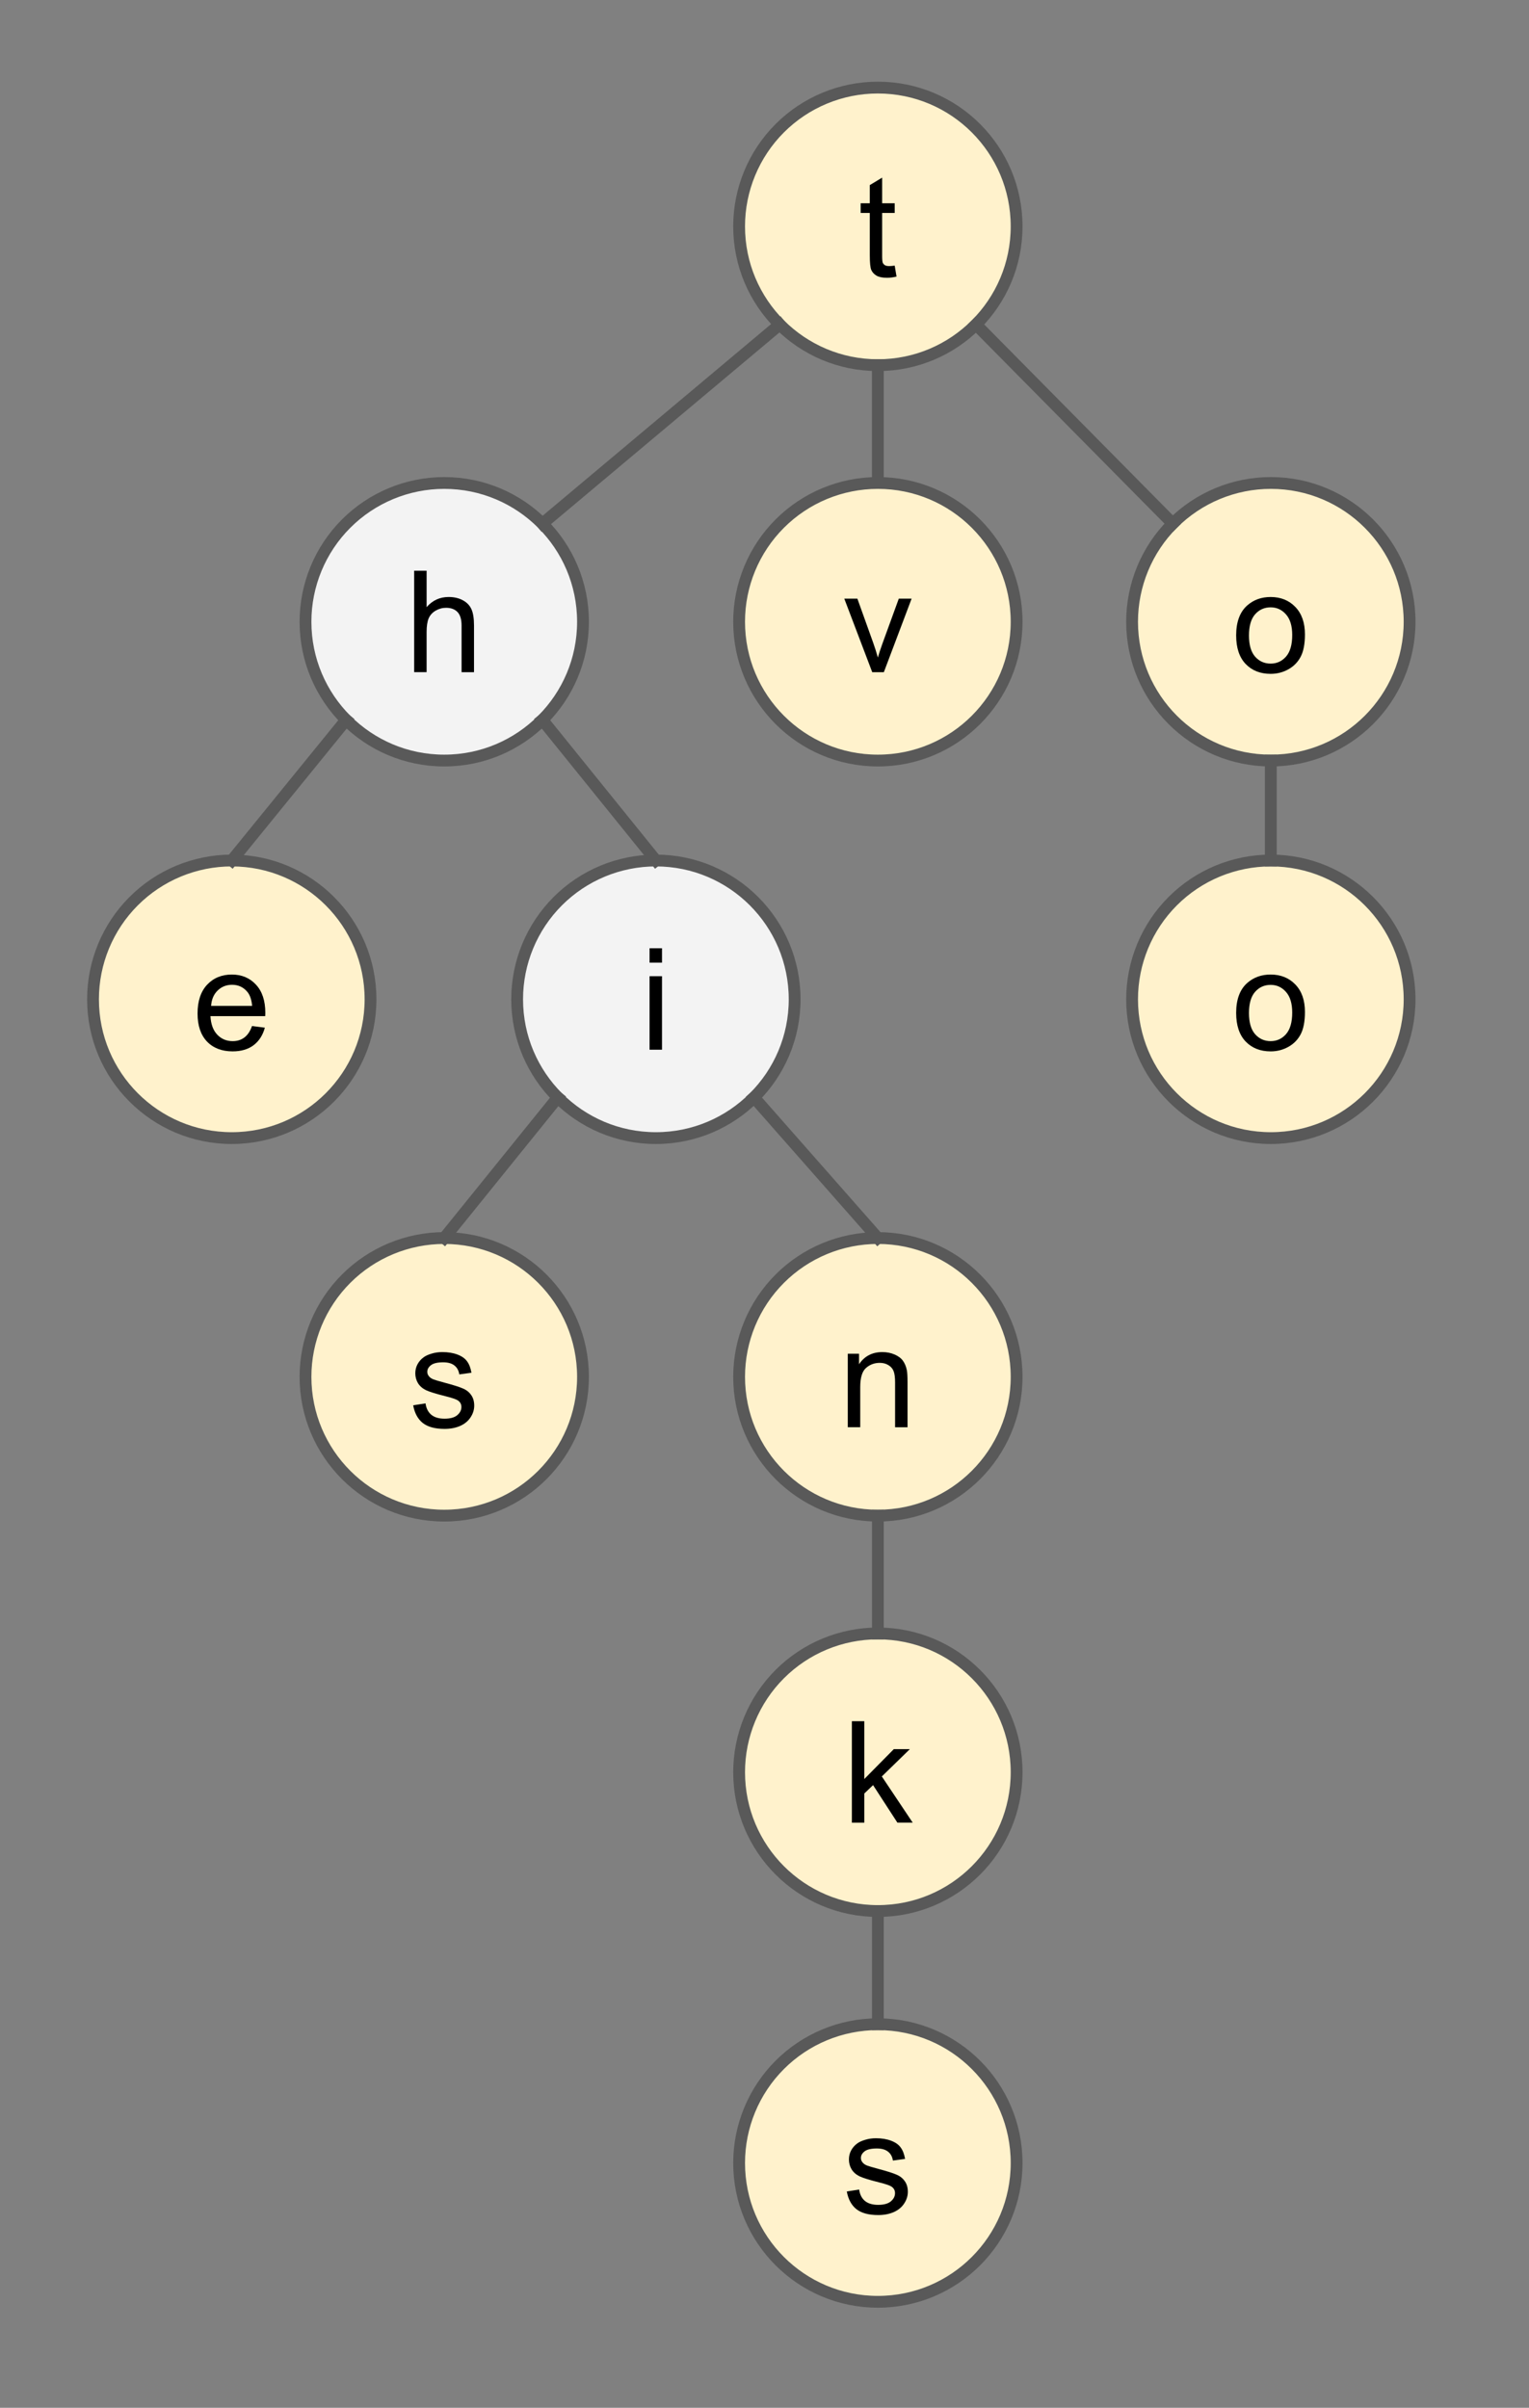 <svg version="1.1" viewBox="0.0 0.0 259.097 407.89" fill="none" stroke="none" stroke-linecap="square" stroke-miterlimit="10" xmlns:xlink="http://www.w3.org/1999/xlink" xmlns="http://www.w3.org/2000/svg"><rect x="0.0" y="0.0" width="259.097" height="407.89" fill="#808080" stroke="none"/><clipPath id="p.0"><path d="m0 0l259.097 0l0 407.89l-259.097 0l0 -407.89z" clip-rule="nonzero"/></clipPath><g clip-path="url(#p.0)"><path fill="#000000" fill-opacity="0.0" d="m0 0l259.097 0l0 407.89l-259.097 0z" fill-rule="evenodd"/><path fill="#fff2cc" d="m172.269 38.349l0 0c0 -12.985 -10.527 -23.512 -23.512 -23.512l0 0c-6.236 0 -12.216 2.477 -16.625 6.886c-4.409 4.409 -6.886 10.39 -6.886 16.625l0 0c0 12.985 10.527 23.512 23.512 23.512l0 0c12.985 0 23.512 -10.527 23.512 -23.512z" fill-rule="evenodd"/><path stroke="#595959" stroke-width="2.0" stroke-linejoin="round" stroke-linecap="butt" d="m172.269 38.349l0 0c0 -12.985 -10.527 -23.512 -23.512 -23.512l0 0c-6.236 0 -12.216 2.477 -16.625 6.886c-4.409 4.409 -6.886 10.39 -6.886 16.625l0 0c0 12.985 10.527 23.512 23.512 23.512l0 0c12.985 0 23.512 -10.527 23.512 -23.512z" fill-rule="evenodd"/><path fill="#000000" d="m151.611 44.998l0.312 1.859q-0.891 0.203 -1.594 0.203q-1.156 0 -1.797 -0.359q-0.625 -0.375 -0.891 -0.969q-0.25 -0.594 -0.25 -2.484l0 -7.172l-1.547 0l0 -1.641l1.547 0l0 -3.078l2.094 -1.266l0 4.344l2.125 0l0 1.641l-2.125 0l0 7.281q0 0.906 0.109 1.172q0.125 0.25 0.375 0.406q0.25 0.141 0.719 0.141q0.344 0 0.922 -0.078z" fill-rule="nonzero"/><path fill="#fff2cc" d="m238.861 169.285l0 0c0 -12.985 -10.527 -23.512 -23.512 -23.512l0 0c-6.236 0 -12.216 2.477 -16.625 6.886c-4.409 4.409 -6.886 10.39 -6.886 16.625l0 0c0 12.985 10.527 23.512 23.512 23.512l0 0c12.985 0 23.512 -10.527 23.512 -23.512z" fill-rule="evenodd"/><path stroke="#595959" stroke-width="2.0" stroke-linejoin="round" stroke-linecap="butt" d="m238.861 169.285l0 0c0 -12.985 -10.527 -23.512 -23.512 -23.512l0 0c-6.236 0 -12.216 2.477 -16.625 6.886c-4.409 4.409 -6.886 10.39 -6.886 16.625l0 0c0 12.985 10.527 23.512 23.512 23.512l0 0c12.985 0 23.512 -10.527 23.512 -23.512z" fill-rule="evenodd"/><path fill="#000000" d="m209.472 171.607q0 -3.469 1.922 -5.125q1.609 -1.391 3.922 -1.391q2.562 0 4.188 1.688q1.625 1.688 1.625 4.641q0 2.406 -0.719 3.781q-0.719 1.375 -2.094 2.141q-1.375 0.766 -3.0 0.766q-2.625 0 -4.234 -1.672q-1.609 -1.688 -1.609 -4.828zm2.172 0q0 2.391 1.031 3.578q1.047 1.188 2.641 1.188q1.562 0 2.609 -1.188q1.047 -1.203 1.047 -3.656q0 -2.312 -1.062 -3.5q-1.047 -1.188 -2.594 -1.188q-1.594 0 -2.641 1.188q-1.031 1.188 -1.031 3.578z" fill-rule="nonzero"/><path fill="#fff2cc" d="m172.269 105.329l0 0c0 -12.985 -10.527 -23.512 -23.512 -23.512l0 0c-6.236 0 -12.216 2.477 -16.625 6.886c-4.409 4.409 -6.886 10.39 -6.886 16.625l0 0c0 12.985 10.527 23.512 23.512 23.512l0 0c12.985 0 23.512 -10.527 23.512 -23.512z" fill-rule="evenodd"/><path stroke="#595959" stroke-width="2.0" stroke-linejoin="round" stroke-linecap="butt" d="m172.269 105.329l0 0c0 -12.985 -10.527 -23.512 -23.512 -23.512l0 0c-6.236 0 -12.216 2.477 -16.625 6.886c-4.409 4.409 -6.886 10.39 -6.886 16.625l0 0c0 12.985 10.527 23.512 23.512 23.512l0 0c12.985 0 23.512 -10.527 23.512 -23.512z" fill-rule="evenodd"/><path fill="#000000" d="m147.804 113.869l-4.734 -12.453l2.219 0l2.672 7.453q0.438 1.219 0.797 2.516q0.281 -0.984 0.781 -2.375l2.766 -7.594l2.172 0l-4.703 12.453l-1.969 0z" fill-rule="nonzero"/><path fill="#f3f3f3" d="m98.791 105.329l0 0c0 -12.985 -10.527 -23.512 -23.512 -23.512l0 0c-6.236 0 -12.216 2.477 -16.625 6.886c-4.409 4.409 -6.886 10.39 -6.886 16.625l0 0c0 12.985 10.527 23.512 23.512 23.512l0 0c12.985 0 23.512 -10.527 23.512 -23.512z" fill-rule="evenodd"/><path stroke="#595959" stroke-width="2.0" stroke-linejoin="round" stroke-linecap="butt" d="m98.791 105.329l0 0c0 -12.985 -10.527 -23.512 -23.512 -23.512l0 0c-6.236 0 -12.216 2.477 -16.625 6.886c-4.409 4.409 -6.886 10.39 -6.886 16.625l0 0c0 12.985 10.527 23.512 23.512 23.512l0 0c12.985 0 23.512 -10.527 23.512 -23.512z" fill-rule="evenodd"/><path fill="#000000" d="m70.183 113.869l0 -17.188l2.109 0l0 6.172q1.484 -1.719 3.734 -1.719q1.375 0 2.391 0.547q1.031 0.547 1.469 1.516q0.438 0.953 0.438 2.781l0 7.891l-2.109 0l0 -7.891q0 -1.578 -0.688 -2.297q-0.688 -0.719 -1.938 -0.719q-0.938 0 -1.766 0.484q-0.828 0.484 -1.188 1.312q-0.344 0.828 -0.344 2.297l0 6.812l-2.109 0z" fill-rule="nonzero"/><path fill="#f3f3f3" d="m134.656 169.285l0 0c0 -12.985 -10.527 -23.512 -23.512 -23.512l0 0c-6.236 0 -12.216 2.477 -16.625 6.886c-4.409 4.409 -6.886 10.39 -6.886 16.625l0 0c0 12.985 10.527 23.512 23.512 23.512l0 0c12.985 0 23.512 -10.527 23.512 -23.512z" fill-rule="evenodd"/><path stroke="#595959" stroke-width="2.0" stroke-linejoin="round" stroke-linecap="butt" d="m134.656 169.285l0 0c0 -12.985 -10.527 -23.512 -23.512 -23.512l0 0c-6.236 0 -12.216 2.477 -16.625 6.886c-4.409 4.409 -6.886 10.39 -6.886 16.625l0 0c0 12.985 10.527 23.512 23.512 23.512l0 0c12.985 0 23.512 -10.527 23.512 -23.512z" fill-rule="evenodd"/><path fill="#000000" d="m110.072 163.075l0 -2.438l2.109 0l0 2.438l-2.109 0zm0 14.75l0 -12.453l2.109 0l0 12.453l-2.109 0z" fill-rule="nonzero"/><path fill="#fff2cc" d="m62.786 169.285l0 0c0 -12.985 -10.527 -23.512 -23.512 -23.512l0 0c-6.236 0 -12.216 2.477 -16.625 6.886c-4.409 4.409 -6.886 10.39 -6.886 16.625l0 0c0 12.985 10.527 23.512 23.512 23.512l0 0c12.985 0 23.512 -10.527 23.512 -23.512z" fill-rule="evenodd"/><path stroke="#595959" stroke-width="2.0" stroke-linejoin="round" stroke-linecap="butt" d="m62.786 169.285l0 0c0 -12.985 -10.527 -23.512 -23.512 -23.512l0 0c-6.236 0 -12.216 2.477 -16.625 6.886c-4.409 4.409 -6.886 10.39 -6.886 16.625l0 0c0 12.985 10.527 23.512 23.512 23.512l0 0c12.985 0 23.512 -10.527 23.512 -23.512z" fill-rule="evenodd"/><path fill="#000000" d="m42.71 173.81l2.172 0.281q-0.516 1.906 -1.906 2.969q-1.391 1.047 -3.562 1.047q-2.734 0 -4.344 -1.672q-1.594 -1.688 -1.594 -4.734q0 -3.141 1.609 -4.875q1.625 -1.734 4.203 -1.734q2.5 0 4.078 1.703q1.594 1.703 1.594 4.781q0 0.188 -0.016 0.562l-9.281 0q0.109 2.047 1.156 3.141q1.047 1.094 2.609 1.094q1.156 0 1.969 -0.609q0.828 -0.609 1.312 -1.953zm-6.938 -3.406l6.953 0q-0.141 -1.562 -0.797 -2.359q-1.0 -1.219 -2.609 -1.219q-1.453 0 -2.453 0.984q-0.984 0.969 -1.094 2.594z" fill-rule="nonzero"/><path fill="#fff2cc" d="m238.861 105.329l0 0c0 -12.985 -10.527 -23.512 -23.512 -23.512l0 0c-6.236 0 -12.216 2.477 -16.625 6.886c-4.409 4.409 -6.886 10.39 -6.886 16.625l0 0c0 12.985 10.527 23.512 23.512 23.512l0 0c12.985 0 23.512 -10.527 23.512 -23.512z" fill-rule="evenodd"/><path stroke="#595959" stroke-width="2.0" stroke-linejoin="round" stroke-linecap="butt" d="m238.861 105.329l0 0c0 -12.985 -10.527 -23.512 -23.512 -23.512l0 0c-6.236 0 -12.216 2.477 -16.625 6.886c-4.409 4.409 -6.886 10.39 -6.886 16.625l0 0c0 12.985 10.527 23.512 23.512 23.512l0 0c12.985 0 23.512 -10.527 23.512 -23.512z" fill-rule="evenodd"/><path fill="#000000" d="m209.472 107.651q0 -3.469 1.922 -5.125q1.609 -1.391 3.922 -1.391q2.562 0 4.188 1.688q1.625 1.688 1.625 4.641q0 2.406 -0.719 3.781q-0.719 1.375 -2.094 2.141q-1.375 0.766 -3.0 0.766q-2.625 0 -4.234 -1.672q-1.609 -1.688 -1.609 -4.828zm2.172 0q0 2.391 1.031 3.578q1.047 1.188 2.641 1.188q1.562 0 2.609 -1.188q1.047 -1.203 1.047 -3.656q0 -2.312 -1.062 -3.5q-1.047 -1.188 -2.594 -1.188q-1.594 0 -2.641 1.188q-1.031 1.188 -1.031 3.578z" fill-rule="nonzero"/><path fill="#000000" fill-opacity="0.0" d="m165.382 54.974l33.354 33.732" fill-rule="evenodd"/><path stroke="#595959" stroke-width="2.0" stroke-linejoin="round" stroke-linecap="butt" d="m165.382 54.974l33.354 33.732" fill-rule="evenodd"/><path fill="#000000" fill-opacity="0.0" d="m148.757 61.861l0 19.937" fill-rule="evenodd"/><path stroke="#595959" stroke-width="2.0" stroke-linejoin="round" stroke-linecap="butt" d="m148.757 61.861l0 19.937" fill-rule="evenodd"/><path fill="#000000" fill-opacity="0.0" d="m132.132 54.974l-40.22 33.732" fill-rule="evenodd"/><path stroke="#595959" stroke-width="2.0" stroke-linejoin="round" stroke-linecap="butt" d="m132.132 54.974l-40.22 33.732" fill-rule="evenodd"/><path fill="#000000" fill-opacity="0.0" d="m215.349 128.841l0 16.945" fill-rule="evenodd"/><path stroke="#595959" stroke-width="2.0" stroke-linejoin="round" stroke-linecap="butt" d="m215.349 128.841l0 16.945" fill-rule="evenodd"/><path fill="#000000" fill-opacity="0.0" d="m91.904 121.955l19.244 23.811" fill-rule="evenodd"/><path stroke="#595959" stroke-width="2.0" stroke-linejoin="round" stroke-linecap="butt" d="m91.904 121.955l19.244 23.811" fill-rule="evenodd"/><path fill="#000000" fill-opacity="0.0" d="m58.653 121.955l-19.37 23.811" fill-rule="evenodd"/><path stroke="#595959" stroke-width="2.0" stroke-linejoin="round" stroke-linecap="butt" d="m58.653 121.955l-19.37 23.811" fill-rule="evenodd"/><path fill="#fff2cc" d="m98.791 233.241l0 0c0 -12.985 -10.527 -23.512 -23.512 -23.512l0 0c-6.236 0 -12.216 2.477 -16.625 6.886c-4.409 4.409 -6.886 10.39 -6.886 16.625l0 0c0 12.985 10.527 23.512 23.512 23.512l0 0c12.985 0 23.512 -10.527 23.512 -23.512z" fill-rule="evenodd"/><path stroke="#595959" stroke-width="2.0" stroke-linejoin="round" stroke-linecap="butt" d="m98.791 233.241l0 0c0 -12.985 -10.527 -23.512 -23.512 -23.512l0 0c-6.236 0 -12.216 2.477 -16.625 6.886c-4.409 4.409 -6.886 10.39 -6.886 16.625l0 0c0 12.985 10.527 23.512 23.512 23.512l0 0c12.985 0 23.512 -10.527 23.512 -23.512z" fill-rule="evenodd"/><path fill="#000000" d="m70.014 238.063l2.094 -0.328q0.172 1.25 0.969 1.922q0.812 0.672 2.25 0.672q1.453 0 2.156 -0.594q0.703 -0.594 0.703 -1.391q0 -0.719 -0.625 -1.125q-0.422 -0.281 -2.156 -0.719q-2.312 -0.578 -3.219 -1.0q-0.891 -0.438 -1.359 -1.188q-0.453 -0.766 -0.453 -1.672q0 -0.828 0.375 -1.531q0.391 -0.719 1.047 -1.188q0.484 -0.359 1.328 -0.609q0.859 -0.266 1.828 -0.266q1.469 0 2.578 0.422q1.109 0.422 1.625 1.156q0.531 0.719 0.734 1.922l-2.062 0.281q-0.141 -0.969 -0.812 -1.5q-0.672 -0.547 -1.906 -0.547q-1.453 0 -2.078 0.484q-0.625 0.484 -0.625 1.125q0 0.406 0.266 0.734q0.25 0.344 0.812 0.562q0.312 0.125 1.859 0.547q2.234 0.594 3.109 0.984q0.891 0.375 1.391 1.109q0.516 0.719 0.516 1.797q0 1.047 -0.625 1.984q-0.609 0.938 -1.766 1.453q-1.156 0.5 -2.625 0.5q-2.422 0 -3.703 -1.0q-1.266 -1.016 -1.625 -3.0z" fill-rule="nonzero"/><path fill="#000000" fill-opacity="0.0" d="m94.519 185.911l-19.244 23.811" fill-rule="evenodd"/><path stroke="#595959" stroke-width="2.0" stroke-linejoin="round" stroke-linecap="butt" d="m94.519 185.911l-19.244 23.811" fill-rule="evenodd"/><path fill="#fff2cc" d="m172.27 233.241l0 0c0 -12.985 -10.527 -23.512 -23.512 -23.512l0 0c-6.236 0 -12.216 2.477 -16.625 6.886c-4.409 4.409 -6.886 10.39 -6.886 16.625l0 0c0 12.985 10.527 23.512 23.512 23.512l0 0c12.985 0 23.512 -10.527 23.512 -23.512z" fill-rule="evenodd"/><path stroke="#595959" stroke-width="2.0" stroke-linejoin="round" stroke-linecap="butt" d="m172.27 233.241l0 0c0 -12.985 -10.527 -23.512 -23.512 -23.512l0 0c-6.236 0 -12.216 2.477 -16.625 6.886c-4.409 4.409 -6.886 10.39 -6.886 16.625l0 0c0 12.985 10.527 23.512 23.512 23.512l0 0c12.985 0 23.512 -10.527 23.512 -23.512z" fill-rule="evenodd"/><path fill="#000000" d="m143.662 241.781l0 -12.453l1.906 0l0 1.781q1.375 -2.062 3.953 -2.062q1.125 0 2.062 0.406q0.953 0.406 1.422 1.062q0.469 0.656 0.656 1.562q0.125 0.578 0.125 2.047l0 7.656l-2.109 0l0 -7.578q0 -1.281 -0.25 -1.922q-0.25 -0.641 -0.875 -1.016q-0.625 -0.391 -1.469 -0.391q-1.344 0 -2.328 0.859q-0.984 0.859 -0.984 3.25l0 6.797l-2.109 0z" fill-rule="nonzero"/><path fill="#fff2cc" d="m172.27 300.223l0 0c0 -12.985 -10.527 -23.512 -23.512 -23.512l0 0c-6.236 0 -12.216 2.477 -16.625 6.886c-4.409 4.409 -6.886 10.39 -6.886 16.625l0 0c0 12.985 10.527 23.512 23.512 23.512l0 0c12.985 0 23.512 -10.527 23.512 -23.512z" fill-rule="evenodd"/><path stroke="#595959" stroke-width="2.0" stroke-linejoin="round" stroke-linecap="butt" d="m172.27 300.223l0 0c0 -12.985 -10.527 -23.512 -23.512 -23.512l0 0c-6.236 0 -12.216 2.477 -16.625 6.886c-4.409 4.409 -6.886 10.39 -6.886 16.625l0 0c0 12.985 10.527 23.512 23.512 23.512l0 0c12.985 0 23.512 -10.527 23.512 -23.512z" fill-rule="evenodd"/><path fill="#000000" d="m144.352 308.763l0 -17.188l2.109 0l0 9.797l5.0 -5.062l2.719 0l-4.75 4.625l5.234 7.828l-2.594 0l-4.125 -6.359l-1.484 1.422l0 4.938l-2.109 0z" fill-rule="nonzero"/><path fill="#000000" fill-opacity="0.0" d="m127.769 185.911l20.976 23.811" fill-rule="evenodd"/><path stroke="#595959" stroke-width="2.0" stroke-linejoin="round" stroke-linecap="butt" d="m127.769 185.911l20.976 23.811" fill-rule="evenodd"/><path fill="#000000" fill-opacity="0.0" d="m148.758 256.753l0 19.969" fill-rule="evenodd"/><path stroke="#595959" stroke-width="2.0" stroke-linejoin="round" stroke-linecap="butt" d="m148.758 256.753l0 19.969" fill-rule="evenodd"/><path fill="#fff2cc" d="m172.27 366.421l0 0c0 -12.985 -10.527 -23.512 -23.512 -23.512l0 0c-6.236 0 -12.216 2.477 -16.625 6.886c-4.409 4.409 -6.886 10.39 -6.886 16.625l0 0c0 12.985 10.527 23.512 23.512 23.512l0 0c12.985 0 23.512 -10.527 23.512 -23.512z" fill-rule="evenodd"/><path stroke="#595959" stroke-width="2.0" stroke-linejoin="round" stroke-linecap="butt" d="m172.27 366.421l0 0c0 -12.985 -10.527 -23.512 -23.512 -23.512l0 0c-6.236 0 -12.216 2.477 -16.625 6.886c-4.409 4.409 -6.886 10.39 -6.886 16.625l0 0c0 12.985 10.527 23.512 23.512 23.512l0 0c12.985 0 23.512 -10.527 23.512 -23.512z" fill-rule="evenodd"/><path fill="#000000" d="m143.493 371.242l2.094 -0.328q0.172 1.25 0.969 1.922q0.812 0.672 2.25 0.672q1.453 0 2.156 -0.594q0.703 -0.594 0.703 -1.391q0 -0.719 -0.625 -1.125q-0.422 -0.281 -2.156 -0.719q-2.312 -0.578 -3.219 -1.0q-0.891 -0.438 -1.359 -1.188q-0.453 -0.766 -0.453 -1.672q0 -0.828 0.375 -1.531q0.391 -0.719 1.047 -1.188q0.484 -0.359 1.328 -0.609q0.859 -0.266 1.828 -0.266q1.469 0 2.578 0.422q1.109 0.422 1.625 1.156q0.531 0.719 0.734 1.922l-2.062 0.281q-0.141 -0.969 -0.812 -1.5q-0.672 -0.547 -1.906 -0.547q-1.453 0 -2.078 0.484q-0.625 0.484 -0.625 1.125q0 0.406 0.266 0.734q0.25 0.344 0.812 0.562q0.312 0.125 1.859 0.547q2.234 0.594 3.109 0.984q0.891 0.375 1.391 1.109q0.516 0.719 0.516 1.797q0 1.047 -0.625 1.984q-0.609 0.938 -1.766 1.453q-1.156 0.5 -2.625 0.5q-2.422 0 -3.703 -1.0q-1.266 -1.016 -1.625 -3.0z" fill-rule="nonzero"/><path fill="#000000" fill-opacity="0.0" d="m148.758 323.735l0 19.181" fill-rule="evenodd"/><path stroke="#595959" stroke-width="2.0" stroke-linejoin="round" stroke-linecap="butt" d="m148.758 323.735l0 19.181" fill-rule="evenodd"/></g></svg>
